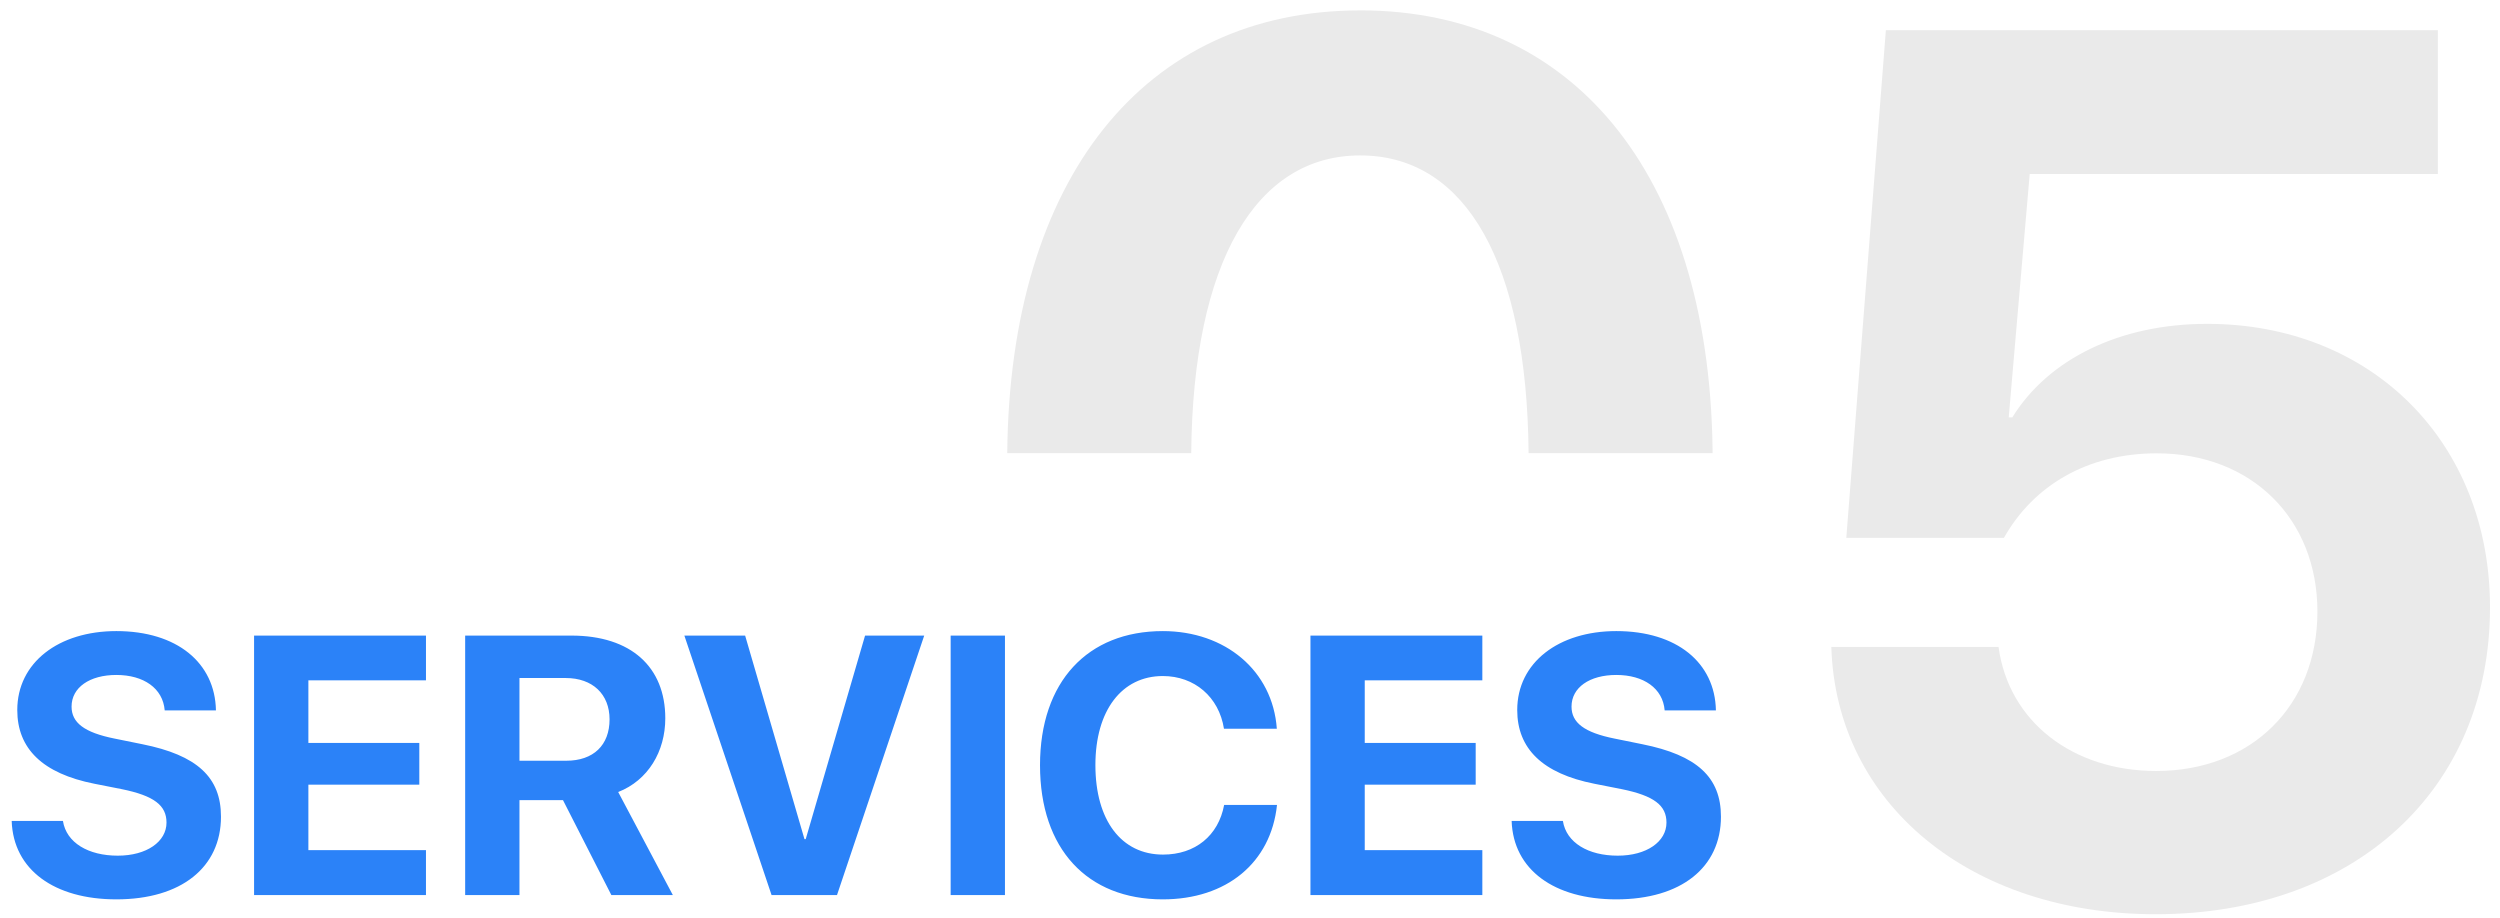 <svg xmlns="http://www.w3.org/2000/svg" width="188" height="69" viewBox="0 0 188 69">
    <g fill="none">
        <path fill="#EAEAEA" d="M183.328 2.269v10.817h-30.694l-1.578 18.3h.27c2.705-4.373 8.069-7.032 14.65-7.032 12.394 0 21.273 8.924 21.273 21.32 0 13.746-10.231 23.076-25.15 23.076-13.927 0-24.023-8.293-24.384-20.102h12.575c.766 5.634 5.59 9.33 11.854 9.33 7.167 0 12.125-4.913 12.125-11.99 0-6.986-4.958-11.898-12.08-11.898-5.228 0-9.285 2.433-11.493 6.355h-11.854l2.975-38.176h41.511zM102.288.78c16.407 0 26.503 12.846 26.503 33.85l-.003-.555H114.95c-.123-14.288-4.69-22.21-12.4-22.384l-.263-.003c-7.824 0-12.58 7.981-12.707 22.387H75.744C75.935 13.428 86.039.782 102.288.782z"/>
        <path fill="#2B82F8" d="M8.748 67.632c4.882 0 7.87-2.407 7.87-6.22 0-2.961-1.798-4.624-5.922-5.449l-2.07-.42c-2.298-.459-3.244-1.203-3.244-2.406 0-1.433 1.352-2.38 3.366-2.38 2.056 0 3.503 1 3.638 2.664h3.853c-.067-3.583-2.934-5.963-7.49-5.963-4.34 0-7.45 2.366-7.45 5.936 0 2.907 1.906 4.773 5.8 5.544l2.055.405c2.448.5 3.367 1.23 3.367 2.515 0 1.434-1.487 2.488-3.664 2.488-2.218 0-3.868-.973-4.124-2.61H.879c.122 3.679 3.218 5.896 7.87 5.896zm23.285-.324v-3.38H23.19v-4.923h8.342v-3.137H23.19v-4.705h8.843v-3.367H19.106v19.512h12.927zm7.031 0v-7.14h3.272l3.638 7.14h4.624l-4.11-7.748c2.244-.88 3.542-3.043 3.542-5.544 0-3.854-2.57-6.22-7.058-6.22H34.98v19.512h4.084zm3.516-10.101h-3.516v-6.22h3.475c2.028 0 3.3 1.217 3.3 3.11 0 1.934-1.204 3.11-3.26 3.11zm20.363 10.1l6.558-19.511h-4.448L60.59 63.102h-.094l-4.462-15.306h-4.57l6.557 19.512h4.922zm12.63 0V47.797h-4.084v19.512h4.083zm11.871.325c4.787 0 8.127-2.745 8.587-7.099h-3.976c-.432 2.313-2.177 3.732-4.597 3.732-3.124 0-5.084-2.569-5.084-6.733 0-4.111 1.987-6.694 5.07-6.694 2.38 0 4.22 1.569 4.598 3.962h3.975c-.31-4.367-3.88-7.342-8.573-7.342-5.652 0-9.235 3.8-9.235 10.087 0 6.301 3.556 10.087 9.235 10.087zm24.028-.324v-3.38h-8.843v-4.923h8.343v-3.137h-8.343v-4.705h8.843v-3.367H98.546v19.512h12.926zm10.074.324c4.881 0 7.87-2.407 7.87-6.22 0-2.961-1.799-4.624-5.923-5.449l-2.069-.42c-2.298-.459-3.245-1.203-3.245-2.406 0-1.433 1.352-2.38 3.367-2.38 2.055 0 3.502 1 3.637 2.664h3.854c-.068-3.583-2.934-5.963-7.491-5.963-4.34 0-7.45 2.366-7.45 5.936 0 2.907 1.906 4.773 5.8 5.544l2.056.405c2.447.5 3.367 1.23 3.367 2.515 0 1.434-1.488 2.488-3.665 2.488-2.217 0-3.867-.973-4.124-2.61h-3.854c.122 3.679 3.219 5.896 7.87 5.896z"/>
    </g>
</svg>
